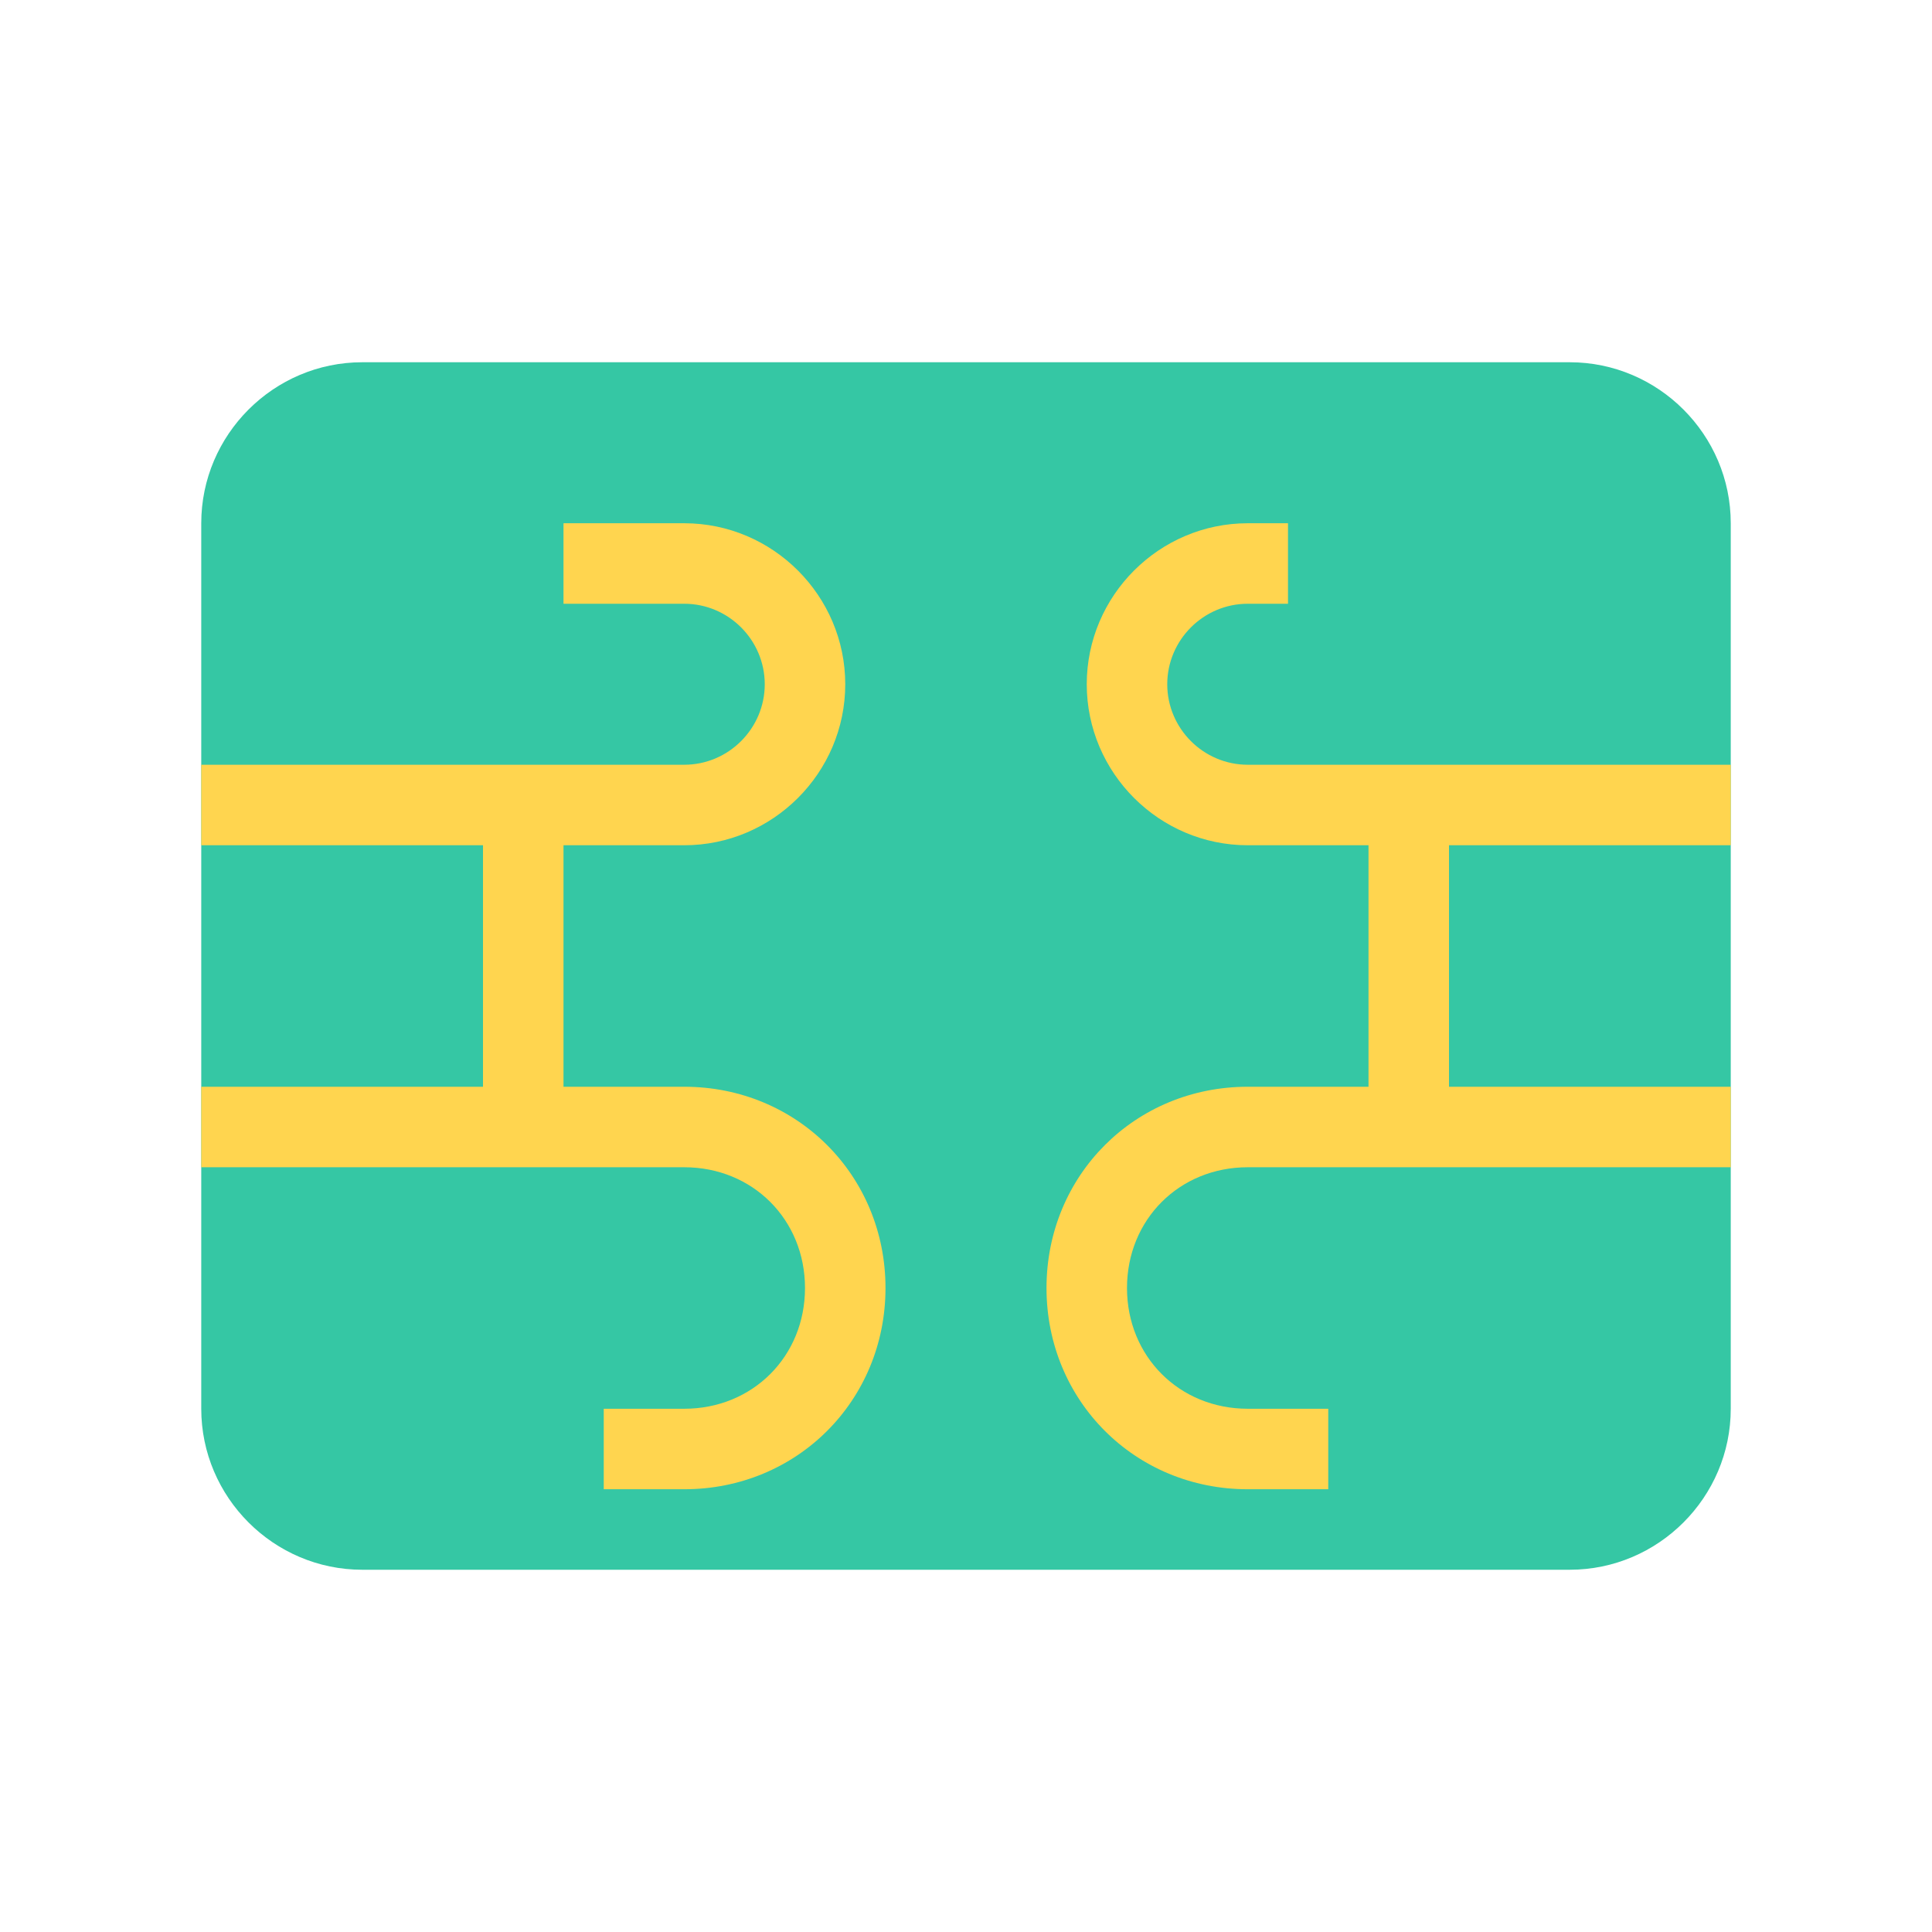<svg width="48" height="48" viewBox="0 0 48 48" fill="none" xmlns="http://www.w3.org/2000/svg">
<path d="M5 35V13C5 10.8 6.8 9 9 9H39C41.2 9 43 10.8 43 13V35C43 37.2 41.2 39 39 39H9C6.8 39 5 37.2 5 35Z" fill="#35C7A4"/>
<path d="M43 21V19H31C29.9 19 29 18.1 29 17C29 15.9 29.9 15 31 15H32V13H31C28.8 13 27 14.8 27 17C27 19.2 28.8 21 31 21H34V27H31C28.2 27 26 29.2 26 32C26 34.8 28.2 37 31 37H33V35H31C29.3 35 28 33.7 28 32C28 30.3 29.3 29 31 29H43V27H36V21H43Z" fill="#FFD54F"/>
<path d="M17 27H14V21H17C19.2 21 21 19.2 21 17C21 14.8 19.2 13 17 13H14V15H17C18.1 15 19 15.9 19 17C19 18.1 18.1 19 17 19H5V21H12V27H5V29H17C18.7 29 20 30.3 20 32C20 33.7 18.7 35 17 35H15V37H17C19.8 37 22 34.8 22 32C22 29.2 19.8 27 17 27Z" fill="#FFD54F"/>
</svg>
